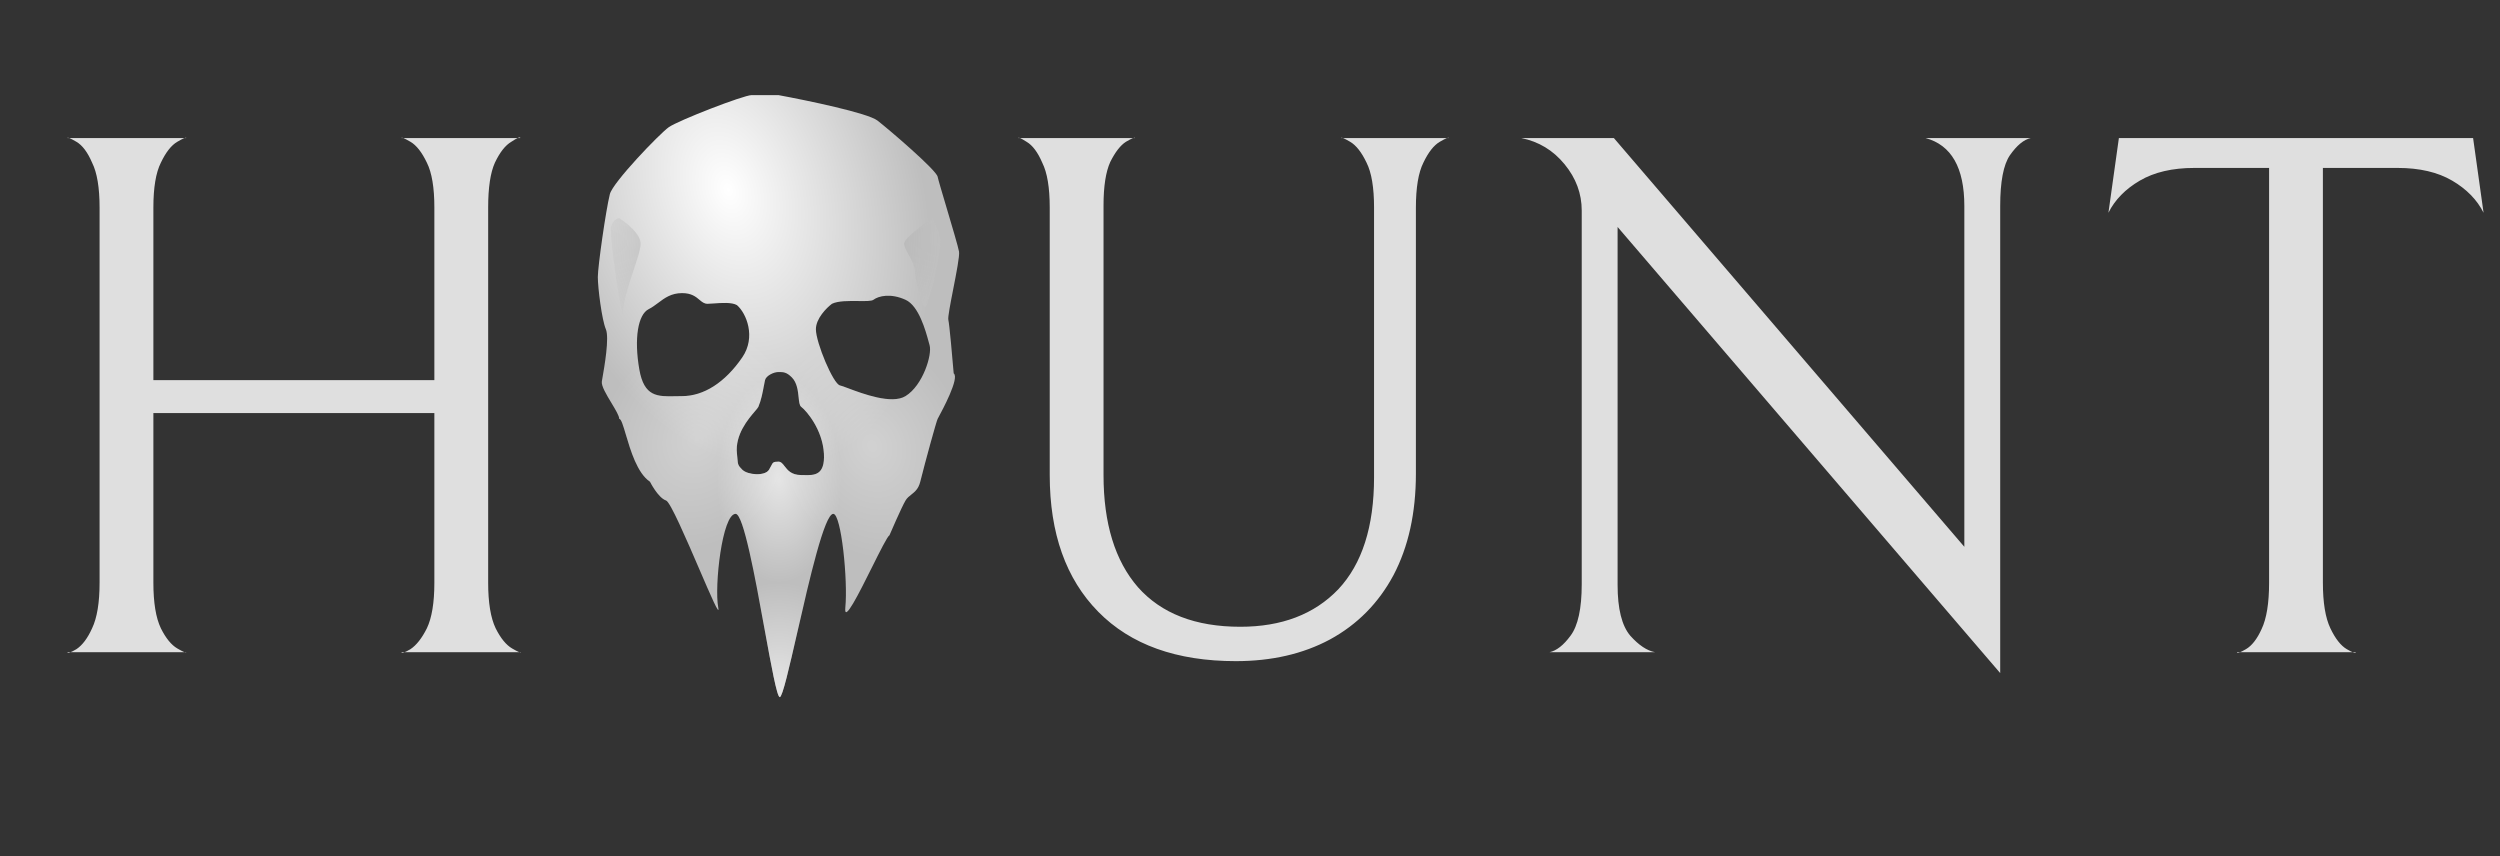 <svg width="184" height="63" viewBox="0 0 184 63" fill="none" xmlns="http://www.w3.org/2000/svg">
<rect x="0" y="0" width="184" height="63" fill="#333333" stroke="none"/>
<path fill-rule="evenodd" clip-rule="evenodd" d="M57.293 7C59.426 7.394 63.87 8.319 64.579 8.871C65.465 9.56 68.912 12.514 69.01 13.006C69.053 13.223 69.345 14.205 69.667 15.286C70.075 16.658 70.53 18.19 70.585 18.52C70.637 18.83 70.391 20.09 70.159 21.273L70.159 21.273C69.949 22.345 69.751 23.355 69.798 23.542C69.876 23.857 70.093 26.299 70.192 27.481C70.641 27.81 69.353 30.193 69.063 30.729L69.063 30.729C69.035 30.78 69.017 30.815 69.01 30.828C68.912 31.025 68.124 33.881 67.73 35.456C67.598 35.985 67.327 36.199 67.07 36.402L67.07 36.402C66.912 36.527 66.759 36.647 66.647 36.835C66.351 37.327 65.465 39.395 65.465 39.395C65.316 39.47 64.781 40.542 64.187 41.733C63.219 43.674 62.094 45.932 62.216 44.712C62.413 42.743 61.92 37.819 61.33 37.819C60.683 37.819 59.579 42.632 58.69 46.508C58.091 49.121 57.589 51.309 57.391 51.309C57.187 51.309 56.764 48.995 56.267 46.283C55.566 42.448 54.719 37.819 54.142 37.819C53.157 37.819 52.566 43.136 52.862 44.712C52.999 45.445 52.306 43.834 51.465 41.881C50.498 39.636 49.338 36.94 49.022 36.835C48.431 36.638 47.84 35.456 47.84 35.456C46.903 34.832 46.402 33.137 46.06 31.981C45.863 31.315 45.719 30.828 45.575 30.828C45.575 30.608 45.3 30.152 45.004 29.662C44.638 29.056 44.241 28.398 44.295 28.071C44.305 28.014 44.318 27.938 44.334 27.847L44.334 27.847C44.482 27.001 44.858 24.854 44.591 24.231C44.295 23.542 44 21.179 44 20.391C44 19.604 44.591 15.468 44.886 14.286C45.101 13.427 48.529 9.855 49.219 9.363C49.908 8.871 54.733 7 55.323 7H57.293ZM56.308 27.973C56.387 27.658 56.932 27.382 57.293 27.382H57.293C57.654 27.382 57.883 27.382 58.277 27.776C58.665 28.164 58.728 28.768 58.778 29.246C58.812 29.577 58.84 29.848 58.967 29.942C59.36 30.238 60.542 31.616 60.641 33.388C60.73 35.001 59.923 34.983 59.183 34.967L59.183 34.967C59.11 34.965 59.038 34.964 58.967 34.964C58.245 34.964 57.965 34.6 57.744 34.314C57.602 34.13 57.486 33.979 57.293 33.979C56.914 33.979 56.885 34.037 56.758 34.287C56.719 34.363 56.672 34.456 56.603 34.57C56.308 35.062 55.028 34.964 54.634 34.57C54.317 34.253 54.312 34.192 54.276 33.769C54.268 33.666 54.257 33.542 54.24 33.388C54.085 31.994 55.07 30.844 55.56 30.273C55.692 30.118 55.789 30.005 55.816 29.942C56.028 29.446 56.139 28.849 56.221 28.406L56.221 28.406C56.253 28.233 56.28 28.084 56.308 27.973ZM54.24 22.459C54.93 23.05 55.658 24.802 54.634 26.299C53.354 28.17 51.779 29.154 50.203 29.154C50.035 29.154 49.872 29.158 49.714 29.161C48.385 29.188 47.404 29.209 47.053 27.185C46.659 24.921 46.954 23.148 47.742 22.754C47.994 22.628 48.216 22.461 48.441 22.293C48.916 21.936 49.4 21.573 50.203 21.573C50.895 21.573 51.216 21.843 51.481 22.067C51.669 22.225 51.829 22.36 52.074 22.36C52.19 22.36 52.35 22.349 52.532 22.335L52.532 22.335C53.093 22.293 53.869 22.236 54.24 22.459ZM61.231 22.36C60.837 22.656 60.05 23.444 60.05 24.231C60.05 25.216 61.33 28.268 61.822 28.367C61.924 28.387 62.136 28.466 62.418 28.573L62.418 28.573L62.418 28.573C63.502 28.98 65.632 29.779 66.647 29.154C67.927 28.367 68.616 26.102 68.419 25.413C68.401 25.349 68.381 25.274 68.357 25.188L68.357 25.188C68.127 24.34 67.63 22.512 66.647 22.065C65.564 21.573 64.678 21.77 64.284 22.065C64.147 22.168 63.699 22.163 63.173 22.156H63.173C62.491 22.148 61.676 22.138 61.231 22.36Z" fill="url(#paint0_radial_2802_295)"/>
<path fill-rule="evenodd" clip-rule="evenodd" d="M57.293 7C59.426 7.394 63.87 8.319 64.579 8.871C65.465 9.56 68.912 12.514 69.01 13.006C69.053 13.223 69.345 14.205 69.667 15.286C70.075 16.658 70.53 18.19 70.585 18.52C70.637 18.83 70.391 20.09 70.159 21.273L70.159 21.273C69.949 22.345 69.751 23.355 69.798 23.542C69.876 23.857 70.093 26.299 70.192 27.481C70.641 27.81 69.353 30.193 69.063 30.729L69.063 30.729C69.035 30.78 69.017 30.815 69.01 30.828C68.912 31.025 68.124 33.881 67.73 35.456C67.598 35.985 67.327 36.199 67.07 36.402L67.07 36.402C66.912 36.527 66.759 36.647 66.647 36.835C66.351 37.327 65.465 39.395 65.465 39.395C65.316 39.47 64.781 40.542 64.187 41.733C63.219 43.674 62.094 45.932 62.216 44.712C62.413 42.743 61.92 37.819 61.33 37.819C60.683 37.819 59.579 42.632 58.69 46.508C58.091 49.121 57.589 51.309 57.391 51.309C57.187 51.309 56.764 48.995 56.267 46.283C55.566 42.448 54.719 37.819 54.142 37.819C53.157 37.819 52.566 43.136 52.862 44.712C52.999 45.445 52.306 43.834 51.465 41.881C50.498 39.636 49.338 36.94 49.022 36.835C48.431 36.638 47.84 35.456 47.84 35.456C46.903 34.832 46.402 33.137 46.06 31.981C45.863 31.315 45.719 30.828 45.575 30.828C45.575 30.608 45.3 30.152 45.004 29.662C44.638 29.056 44.241 28.398 44.295 28.071C44.305 28.014 44.318 27.938 44.334 27.847L44.334 27.847C44.482 27.001 44.858 24.854 44.591 24.231C44.295 23.542 44 21.179 44 20.391C44 19.604 44.591 15.468 44.886 14.286C45.101 13.427 48.529 9.855 49.219 9.363C49.908 8.871 54.733 7 55.323 7H57.293ZM56.308 27.973C56.387 27.658 56.932 27.382 57.293 27.382H57.293C57.654 27.382 57.883 27.382 58.277 27.776C58.665 28.164 58.728 28.768 58.778 29.246C58.812 29.577 58.84 29.848 58.967 29.942C59.36 30.238 60.542 31.616 60.641 33.388C60.73 35.001 59.923 34.983 59.183 34.967L59.183 34.967C59.11 34.965 59.038 34.964 58.967 34.964C58.245 34.964 57.965 34.6 57.744 34.314C57.602 34.13 57.486 33.979 57.293 33.979C56.914 33.979 56.885 34.037 56.758 34.287C56.719 34.363 56.672 34.456 56.603 34.57C56.308 35.062 55.028 34.964 54.634 34.57C54.317 34.253 54.312 34.192 54.276 33.769C54.268 33.666 54.257 33.542 54.24 33.388C54.085 31.994 55.07 30.844 55.56 30.273C55.692 30.118 55.789 30.005 55.816 29.942C56.028 29.446 56.139 28.849 56.221 28.406L56.221 28.406C56.253 28.233 56.28 28.084 56.308 27.973ZM54.24 22.459C54.93 23.05 55.658 24.802 54.634 26.299C53.354 28.17 51.779 29.154 50.203 29.154C50.035 29.154 49.872 29.158 49.714 29.161C48.385 29.188 47.404 29.209 47.053 27.185C46.659 24.921 46.954 23.148 47.742 22.754C47.994 22.628 48.216 22.461 48.441 22.293C48.916 21.936 49.4 21.573 50.203 21.573C50.895 21.573 51.216 21.843 51.481 22.067C51.669 22.225 51.829 22.36 52.074 22.36C52.19 22.36 52.35 22.349 52.532 22.335L52.532 22.335C53.093 22.293 53.869 22.236 54.24 22.459ZM61.231 22.36C60.837 22.656 60.05 23.444 60.05 24.231C60.05 25.216 61.33 28.268 61.822 28.367C61.924 28.387 62.136 28.466 62.418 28.573L62.418 28.573L62.418 28.573C63.502 28.98 65.632 29.779 66.647 29.154C67.927 28.367 68.616 26.102 68.419 25.413C68.401 25.349 68.381 25.274 68.357 25.188L68.357 25.188C68.127 24.34 67.63 22.512 66.647 22.065C65.564 21.573 64.678 21.77 64.284 22.065C64.147 22.168 63.699 22.163 63.173 22.156H63.173C62.491 22.148 61.676 22.138 61.231 22.36Z" fill="url(#paint1_radial_2802_295)"/>
<path fill-rule="evenodd" clip-rule="evenodd" d="M57.293 7C59.426 7.394 63.87 8.319 64.579 8.871C65.465 9.56 68.912 12.514 69.01 13.006C69.053 13.223 69.345 14.205 69.667 15.286C70.075 16.658 70.53 18.19 70.585 18.52C70.637 18.83 70.391 20.09 70.159 21.273L70.159 21.273C69.949 22.345 69.751 23.355 69.798 23.542C69.876 23.857 70.093 26.299 70.192 27.481C70.641 27.81 69.353 30.193 69.063 30.729L69.063 30.729C69.035 30.78 69.017 30.815 69.01 30.828C68.912 31.025 68.124 33.881 67.73 35.456C67.598 35.985 67.327 36.199 67.07 36.402L67.07 36.402C66.912 36.527 66.759 36.647 66.647 36.835C66.351 37.327 65.465 39.395 65.465 39.395C65.316 39.47 64.781 40.542 64.187 41.733C63.219 43.674 62.094 45.932 62.216 44.712C62.413 42.743 61.92 37.819 61.33 37.819C60.683 37.819 59.579 42.632 58.69 46.508C58.091 49.121 57.589 51.309 57.391 51.309C57.187 51.309 56.764 48.995 56.267 46.283C55.566 42.448 54.719 37.819 54.142 37.819C53.157 37.819 52.566 43.136 52.862 44.712C52.999 45.445 52.306 43.834 51.465 41.881C50.498 39.636 49.338 36.94 49.022 36.835C48.431 36.638 47.84 35.456 47.84 35.456C46.903 34.832 46.402 33.137 46.06 31.981C45.863 31.315 45.719 30.828 45.575 30.828C45.575 30.608 45.3 30.152 45.004 29.662C44.638 29.056 44.241 28.398 44.295 28.071C44.305 28.014 44.318 27.938 44.334 27.847L44.334 27.847C44.482 27.001 44.858 24.854 44.591 24.231C44.295 23.542 44 21.179 44 20.391C44 19.604 44.591 15.468 44.886 14.286C45.101 13.427 48.529 9.855 49.219 9.363C49.908 8.871 54.733 7 55.323 7H57.293ZM56.308 27.973C56.387 27.658 56.932 27.382 57.293 27.382H57.293C57.654 27.382 57.883 27.382 58.277 27.776C58.665 28.164 58.728 28.768 58.778 29.246C58.812 29.577 58.84 29.848 58.967 29.942C59.36 30.238 60.542 31.616 60.641 33.388C60.73 35.001 59.923 34.983 59.183 34.967L59.183 34.967C59.11 34.965 59.038 34.964 58.967 34.964C58.245 34.964 57.965 34.6 57.744 34.314C57.602 34.13 57.486 33.979 57.293 33.979C56.914 33.979 56.885 34.037 56.758 34.287C56.719 34.363 56.672 34.456 56.603 34.57C56.308 35.062 55.028 34.964 54.634 34.57C54.317 34.253 54.312 34.192 54.276 33.769C54.268 33.666 54.257 33.542 54.24 33.388C54.085 31.994 55.07 30.844 55.56 30.273C55.692 30.118 55.789 30.005 55.816 29.942C56.028 29.446 56.139 28.849 56.221 28.406L56.221 28.406C56.253 28.233 56.28 28.084 56.308 27.973ZM54.24 22.459C54.93 23.05 55.658 24.802 54.634 26.299C53.354 28.17 51.779 29.154 50.203 29.154C50.035 29.154 49.872 29.158 49.714 29.161C48.385 29.188 47.404 29.209 47.053 27.185C46.659 24.921 46.954 23.148 47.742 22.754C47.994 22.628 48.216 22.461 48.441 22.293C48.916 21.936 49.4 21.573 50.203 21.573C50.895 21.573 51.216 21.843 51.481 22.067C51.669 22.225 51.829 22.36 52.074 22.36C52.19 22.36 52.35 22.349 52.532 22.335L52.532 22.335C53.093 22.293 53.869 22.236 54.24 22.459ZM61.231 22.36C60.837 22.656 60.05 23.444 60.05 24.231C60.05 25.216 61.33 28.268 61.822 28.367C61.924 28.387 62.136 28.466 62.418 28.573L62.418 28.573L62.418 28.573C63.502 28.98 65.632 29.779 66.647 29.154C67.927 28.367 68.616 26.102 68.419 25.413C68.401 25.349 68.381 25.274 68.357 25.188L68.357 25.188C68.127 24.34 67.63 22.512 66.647 22.065C65.564 21.573 64.678 21.77 64.284 22.065C64.147 22.168 63.699 22.163 63.173 22.156H63.173C62.491 22.148 61.676 22.138 61.231 22.36Z" fill="url(#paint2_radial_2802_295)"/>
<path fill-rule="evenodd" clip-rule="evenodd" d="M57.293 7C59.426 7.394 63.87 8.319 64.579 8.871C65.465 9.56 68.912 12.514 69.01 13.006C69.053 13.223 69.345 14.205 69.667 15.286C70.075 16.658 70.53 18.19 70.585 18.52C70.637 18.83 70.391 20.09 70.159 21.273L70.159 21.273C69.949 22.345 69.751 23.355 69.798 23.542C69.876 23.857 70.093 26.299 70.192 27.481C70.641 27.81 69.353 30.193 69.063 30.729L69.063 30.729C69.035 30.78 69.017 30.815 69.01 30.828C68.912 31.025 68.124 33.881 67.73 35.456C67.598 35.985 67.327 36.199 67.07 36.402L67.07 36.402C66.912 36.527 66.759 36.647 66.647 36.835C66.351 37.327 65.465 39.395 65.465 39.395C65.316 39.47 64.781 40.542 64.187 41.733C63.219 43.674 62.094 45.932 62.216 44.712C62.413 42.743 61.92 37.819 61.33 37.819C60.683 37.819 59.579 42.632 58.69 46.508C58.091 49.121 57.589 51.309 57.391 51.309C57.187 51.309 56.764 48.995 56.267 46.283C55.566 42.448 54.719 37.819 54.142 37.819C53.157 37.819 52.566 43.136 52.862 44.712C52.999 45.445 52.306 43.834 51.465 41.881C50.498 39.636 49.338 36.94 49.022 36.835C48.431 36.638 47.84 35.456 47.84 35.456C46.903 34.832 46.402 33.137 46.06 31.981C45.863 31.315 45.719 30.828 45.575 30.828C45.575 30.608 45.3 30.152 45.004 29.662C44.638 29.056 44.241 28.398 44.295 28.071C44.305 28.014 44.318 27.938 44.334 27.847L44.334 27.847C44.482 27.001 44.858 24.854 44.591 24.231C44.295 23.542 44 21.179 44 20.391C44 19.604 44.591 15.468 44.886 14.286C45.101 13.427 48.529 9.855 49.219 9.363C49.908 8.871 54.733 7 55.323 7H57.293ZM56.308 27.973C56.387 27.658 56.932 27.382 57.293 27.382H57.293C57.654 27.382 57.883 27.382 58.277 27.776C58.665 28.164 58.728 28.768 58.778 29.246C58.812 29.577 58.84 29.848 58.967 29.942C59.36 30.238 60.542 31.616 60.641 33.388C60.73 35.001 59.923 34.983 59.183 34.967L59.183 34.967C59.11 34.965 59.038 34.964 58.967 34.964C58.245 34.964 57.965 34.6 57.744 34.314C57.602 34.13 57.486 33.979 57.293 33.979C56.914 33.979 56.885 34.037 56.758 34.287C56.719 34.363 56.672 34.456 56.603 34.57C56.308 35.062 55.028 34.964 54.634 34.57C54.317 34.253 54.312 34.192 54.276 33.769C54.268 33.666 54.257 33.542 54.24 33.388C54.085 31.994 55.07 30.844 55.56 30.273C55.692 30.118 55.789 30.005 55.816 29.942C56.028 29.446 56.139 28.849 56.221 28.406L56.221 28.406C56.253 28.233 56.28 28.084 56.308 27.973ZM54.24 22.459C54.93 23.05 55.658 24.802 54.634 26.299C53.354 28.17 51.779 29.154 50.203 29.154C50.035 29.154 49.872 29.158 49.714 29.161C48.385 29.188 47.404 29.209 47.053 27.185C46.659 24.921 46.954 23.148 47.742 22.754C47.994 22.628 48.216 22.461 48.441 22.293C48.916 21.936 49.4 21.573 50.203 21.573C50.895 21.573 51.216 21.843 51.481 22.067C51.669 22.225 51.829 22.36 52.074 22.36C52.19 22.36 52.35 22.349 52.532 22.335L52.532 22.335C53.093 22.293 53.869 22.236 54.24 22.459ZM61.231 22.36C60.837 22.656 60.05 23.444 60.05 24.231C60.05 25.216 61.33 28.268 61.822 28.367C61.924 28.387 62.136 28.466 62.418 28.573L62.418 28.573L62.418 28.573C63.502 28.98 65.632 29.779 66.647 29.154C67.927 28.367 68.616 26.102 68.419 25.413C68.401 25.349 68.381 25.274 68.357 25.188L68.357 25.188C68.127 24.34 67.63 22.512 66.647 22.065C65.564 21.573 64.678 21.77 64.284 22.065C64.147 22.168 63.699 22.163 63.173 22.156H63.173C62.491 22.148 61.676 22.138 61.231 22.36Z" fill="url(#paint3_radial_2802_295)"/>
<path fill-rule="evenodd" clip-rule="evenodd" d="M57.293 7C59.426 7.394 63.87 8.319 64.579 8.871C65.465 9.56 68.912 12.514 69.01 13.006C69.053 13.223 69.345 14.205 69.667 15.286C70.075 16.658 70.53 18.19 70.585 18.52C70.637 18.83 70.391 20.09 70.159 21.273L70.159 21.273C69.949 22.345 69.751 23.355 69.798 23.542C69.876 23.857 70.093 26.299 70.192 27.481C70.641 27.81 69.353 30.193 69.063 30.729L69.063 30.729C69.035 30.78 69.017 30.815 69.01 30.828C68.912 31.025 68.124 33.881 67.73 35.456C67.598 35.985 67.327 36.199 67.07 36.402L67.07 36.402C66.912 36.527 66.759 36.647 66.647 36.835C66.351 37.327 65.465 39.395 65.465 39.395C65.316 39.47 64.781 40.542 64.187 41.733C63.219 43.674 62.094 45.932 62.216 44.712C62.413 42.743 61.92 37.819 61.33 37.819C60.683 37.819 59.579 42.632 58.69 46.508C58.091 49.121 57.589 51.309 57.391 51.309C57.187 51.309 56.764 48.995 56.267 46.283C55.566 42.448 54.719 37.819 54.142 37.819C53.157 37.819 52.566 43.136 52.862 44.712C52.999 45.445 52.306 43.834 51.465 41.881C50.498 39.636 49.338 36.94 49.022 36.835C48.431 36.638 47.84 35.456 47.84 35.456C46.903 34.832 46.402 33.137 46.06 31.981C45.863 31.315 45.719 30.828 45.575 30.828C45.575 30.608 45.3 30.152 45.004 29.662C44.638 29.056 44.241 28.398 44.295 28.071C44.305 28.014 44.318 27.938 44.334 27.847L44.334 27.847C44.482 27.001 44.858 24.854 44.591 24.231C44.295 23.542 44 21.179 44 20.391C44 19.604 44.591 15.468 44.886 14.286C45.101 13.427 48.529 9.855 49.219 9.363C49.908 8.871 54.733 7 55.323 7H57.293ZM56.308 27.973C56.387 27.658 56.932 27.382 57.293 27.382H57.293C57.654 27.382 57.883 27.382 58.277 27.776C58.665 28.164 58.728 28.768 58.778 29.246C58.812 29.577 58.84 29.848 58.967 29.942C59.36 30.238 60.542 31.616 60.641 33.388C60.73 35.001 59.923 34.983 59.183 34.967L59.183 34.967C59.11 34.965 59.038 34.964 58.967 34.964C58.245 34.964 57.965 34.6 57.744 34.314C57.602 34.13 57.486 33.979 57.293 33.979C56.914 33.979 56.885 34.037 56.758 34.287C56.719 34.363 56.672 34.456 56.603 34.57C56.308 35.062 55.028 34.964 54.634 34.57C54.317 34.253 54.312 34.192 54.276 33.769C54.268 33.666 54.257 33.542 54.24 33.388C54.085 31.994 55.07 30.844 55.56 30.273C55.692 30.118 55.789 30.005 55.816 29.942C56.028 29.446 56.139 28.849 56.221 28.406L56.221 28.406C56.253 28.233 56.28 28.084 56.308 27.973ZM54.24 22.459C54.93 23.05 55.658 24.802 54.634 26.299C53.354 28.17 51.779 29.154 50.203 29.154C50.035 29.154 49.872 29.158 49.714 29.161C48.385 29.188 47.404 29.209 47.053 27.185C46.659 24.921 46.954 23.148 47.742 22.754C47.994 22.628 48.216 22.461 48.441 22.293C48.916 21.936 49.4 21.573 50.203 21.573C50.895 21.573 51.216 21.843 51.481 22.067C51.669 22.225 51.829 22.36 52.074 22.36C52.19 22.36 52.35 22.349 52.532 22.335L52.532 22.335C53.093 22.293 53.869 22.236 54.24 22.459ZM61.231 22.36C60.837 22.656 60.05 23.444 60.05 24.231C60.05 25.216 61.33 28.268 61.822 28.367C61.924 28.387 62.136 28.466 62.418 28.573L62.418 28.573L62.418 28.573C63.502 28.98 65.632 29.779 66.647 29.154C67.927 28.367 68.616 26.102 68.419 25.413C68.401 25.349 68.381 25.274 68.357 25.188L68.357 25.188C68.127 24.34 67.63 22.512 66.647 22.065C65.564 21.573 64.678 21.77 64.284 22.065C64.147 22.168 63.699 22.163 63.173 22.156H63.173C62.491 22.148 61.676 22.138 61.231 22.36Z" fill="url(#paint4_radial_2802_295)"/>
<path d="M47.151 17.93C47.151 17.221 46.101 16.387 45.575 16.059C45.444 16.059 45.142 16.177 44.985 16.649C44.788 17.24 45.871 24.33 45.871 22.951C45.871 21.573 47.151 18.816 47.151 17.93Z" fill="url(#paint5_radial_2802_295)"/>
<path d="M66.549 17.93C66.549 17.536 67.927 16.518 68.616 16.059C68.78 16.354 69.128 17.083 69.207 17.634C69.305 18.323 68.321 22.951 68.025 22.557C67.73 22.163 67.336 20.49 67.336 19.899C67.336 19.308 66.549 18.422 66.549 17.93Z" fill="url(#paint6_radial_2802_295)"/>
<path d="M29.549 48C29.549 48.11 29.769 48.037 30.209 47.78C30.649 47.487 31.052 46.973 31.419 46.24C31.785 45.47 31.969 44.352 31.969 42.885V30.4H11.289V42.885C11.289 44.352 11.472 45.47 11.839 46.24C12.205 46.973 12.609 47.468 13.049 47.725C13.489 47.982 13.709 48.073 13.709 48H4.964C4.964 48.11 5.184 48.037 5.624 47.78C6.064 47.487 6.449 46.973 6.779 46.24C7.145 45.47 7.329 44.352 7.329 42.885V15.275C7.329 13.808 7.145 12.708 6.779 11.975C6.449 11.205 6.064 10.692 5.624 10.435C5.184 10.178 4.964 10.087 4.964 10.16H13.709C13.709 10.087 13.489 10.178 13.049 10.435C12.609 10.692 12.205 11.205 11.839 11.975C11.472 12.708 11.289 13.808 11.289 15.275V27.98H31.969V15.275C31.969 13.808 31.785 12.708 31.419 11.975C31.052 11.205 30.649 10.692 30.209 10.435C29.769 10.178 29.549 10.087 29.549 10.16H38.294C38.294 10.05 38.074 10.142 37.634 10.435C37.194 10.692 36.79 11.205 36.424 11.975C36.094 12.708 35.929 13.808 35.929 15.275V42.885C35.929 44.352 36.112 45.47 36.479 46.24C36.845 46.973 37.249 47.468 37.689 47.725C38.129 47.982 38.349 48.073 38.349 48H29.549ZM104.21 34.855C104.21 37.752 103.66 40.245 102.56 42.335C101.46 44.388 99.902 45.965 97.885 47.065C95.905 48.128 93.595 48.66 90.955 48.66C86.592 48.66 83.219 47.45 80.835 45.03C78.452 42.61 77.26 39.255 77.26 34.965V15.275C77.26 13.808 77.077 12.708 76.71 11.975C76.38 11.205 75.995 10.692 75.555 10.435C75.152 10.178 74.95 10.087 74.95 10.16H83.53C83.53 10.087 83.31 10.178 82.87 10.435C82.467 10.692 82.082 11.187 81.715 11.92C81.385 12.653 81.22 13.717 81.22 15.11V34.965C81.22 38.522 82.064 41.272 83.75 43.215C85.474 45.158 87.985 46.13 91.285 46.13C94.329 46.13 96.73 45.213 98.49 43.38C100.25 41.51 101.13 38.76 101.13 35.13V15.275C101.13 13.808 100.947 12.708 100.58 11.975C100.214 11.205 99.81 10.692 99.37 10.435C98.93 10.178 98.71 10.087 98.71 10.16H106.63C106.63 10.087 106.41 10.178 105.97 10.435C105.53 10.692 105.127 11.205 104.76 11.975C104.394 12.708 104.21 13.808 104.21 15.275V34.855ZM149.47 10.16C148.957 10.27 148.444 10.692 147.93 11.425C147.454 12.122 147.215 13.368 147.215 15.165V49.54L119.055 16.705V43.05C119.055 44.81 119.367 46.057 119.99 46.79C120.614 47.487 121.219 47.89 121.805 48H114.05C114.564 47.89 115.077 47.487 115.59 46.79C116.14 46.057 116.415 44.792 116.415 42.995V15.495C116.415 14.248 115.994 13.112 115.15 12.085C114.307 11.058 113.244 10.417 111.96 10.16H118.78L144.575 40.245V15.165C144.575 12.342 143.622 10.673 141.715 10.16H149.47ZM161.505 12.36C159.891 12.36 158.553 12.672 157.49 13.295C156.426 13.918 155.656 14.707 155.18 15.66L155.95 10.16H182.02L182.79 15.66C182.313 14.707 181.543 13.918 180.48 13.295C179.416 12.672 178.078 12.36 176.465 12.36H170.965V42.885C170.965 44.352 171.148 45.47 171.515 46.24C171.881 47.01 172.285 47.523 172.725 47.78C173.165 48.037 173.385 48.11 173.385 48H164.64C164.64 48.11 164.86 48.037 165.3 47.78C165.74 47.523 166.125 47.028 166.455 46.295C166.821 45.525 167.005 44.388 167.005 42.885V12.36H161.505Z" fill="#DFDFDF"/>
<defs>
<radialGradient id="paint0_radial_2802_295" cx="0" cy="0" r="1" gradientUnits="userSpaceOnUse" gradientTransform="translate(53.594 13.932) rotate(72.304) scale(39.376 26.28)">
<stop stop-color="white"/>
<stop offset="0.538" stop-color="#BEBEBE"/>
</radialGradient>
<radialGradient id="paint1_radial_2802_295" cx="0" cy="0" r="1" gradientUnits="userSpaceOnUse" gradientTransform="translate(57.34 35.271) rotate(90) scale(7.611 4.568)">
<stop stop-color="white" stop-opacity="0.6"/>
<stop offset="1" stop-color="white" stop-opacity="0"/>
</radialGradient>
<radialGradient id="paint2_radial_2802_295" cx="0" cy="0" r="1" gradientUnits="userSpaceOnUse" gradientTransform="translate(57.34 50.765) rotate(-90) scale(7.883 6.397)">
<stop stop-color="white" stop-opacity="0.6"/>
<stop offset="1" stop-color="white" stop-opacity="0"/>
</radialGradient>
<radialGradient id="paint3_radial_2802_295" cx="0" cy="0" r="1" gradientUnits="userSpaceOnUse" gradientTransform="translate(51.309 32.281) rotate(24.05) scale(7.004 8.346)">
<stop stop-color="white" stop-opacity="0.3"/>
<stop offset="1" stop-color="white" stop-opacity="0"/>
</radialGradient>
<radialGradient id="paint4_radial_2802_295" cx="0" cy="0" r="1" gradientUnits="userSpaceOnUse" gradientTransform="translate(64.192 32.824) rotate(160.395) scale(6.886 8.471)">
<stop stop-color="white" stop-opacity="0.3"/>
<stop offset="1" stop-color="white" stop-opacity="0"/>
</radialGradient>
<radialGradient id="paint5_radial_2802_295" cx="0" cy="0" r="1" gradientUnits="userSpaceOnUse" gradientTransform="translate(57.096 17.733) rotate(83.218) scale(18.344 19.542)">
<stop stop-color="#656565"/>
<stop offset="1" stop-color="white" stop-opacity="0"/>
</radialGradient>
<radialGradient id="paint6_radial_2802_295" cx="0" cy="0" r="1" gradientUnits="userSpaceOnUse" gradientTransform="translate(57.096 17.733) rotate(83.218) scale(18.344 19.542)">
<stop stop-color="#656565"/>
<stop offset="1" stop-color="white" stop-opacity="0"/>
</radialGradient>
</defs>
</svg>
